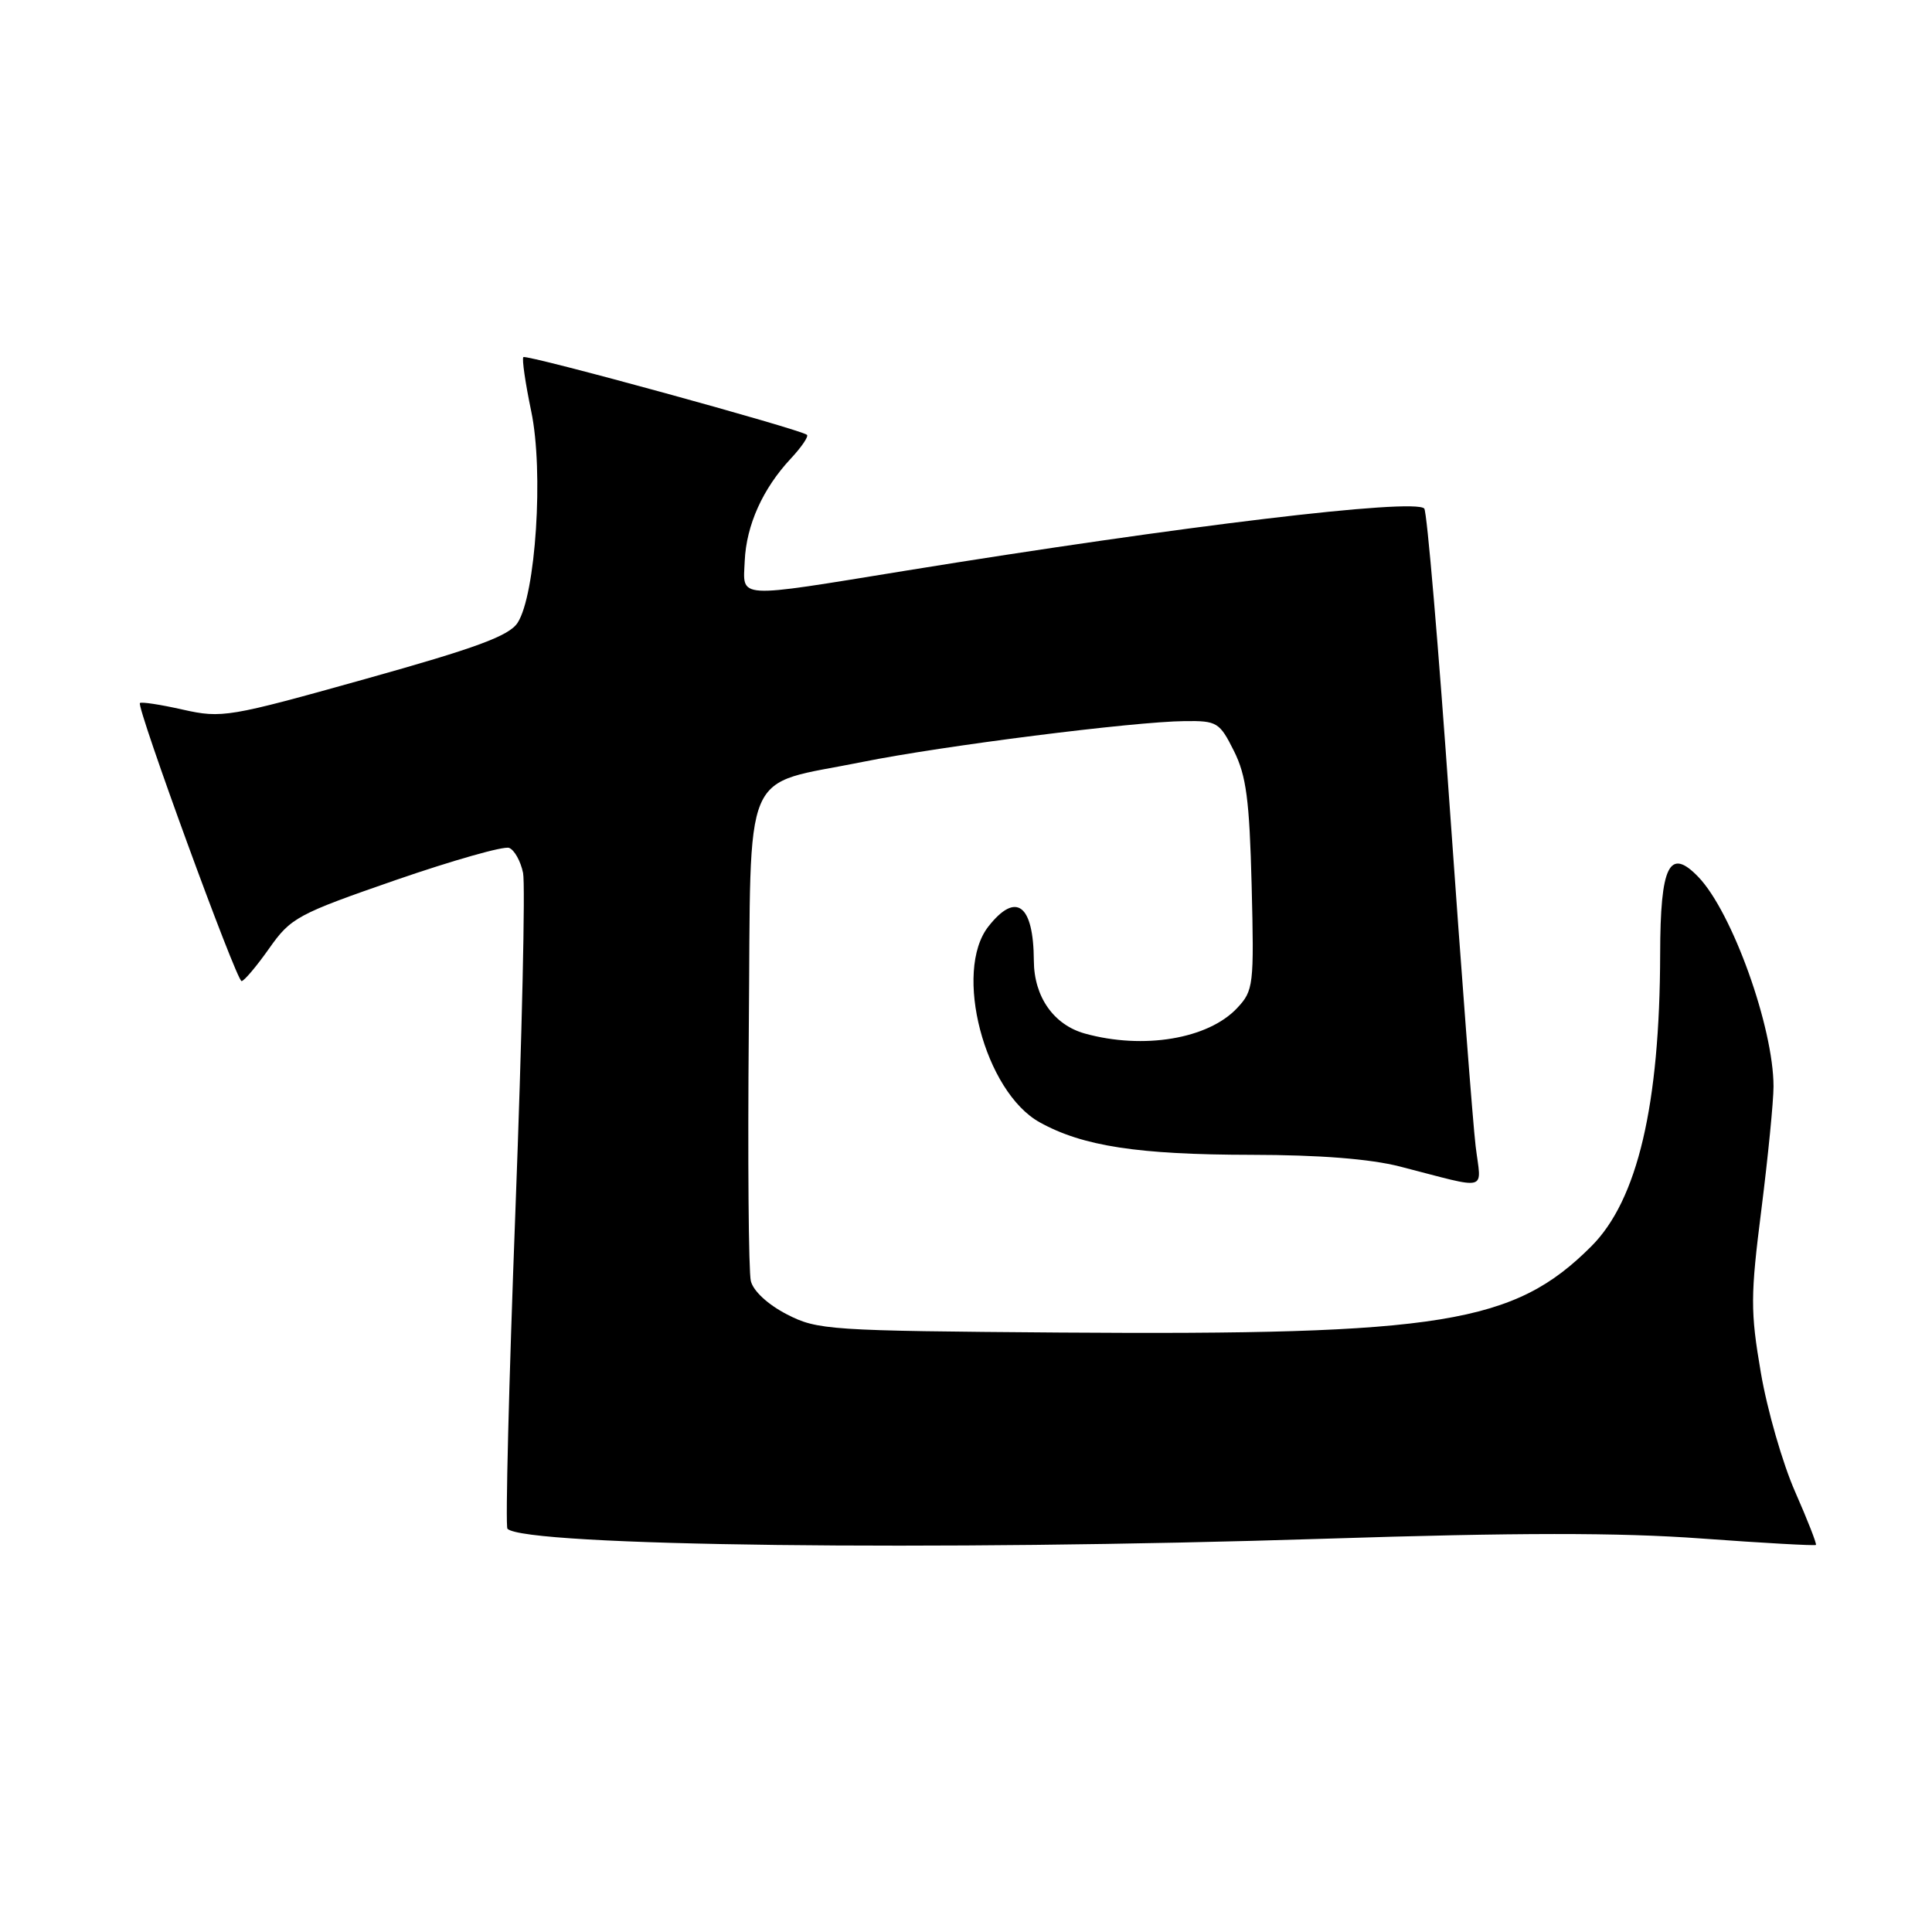 <?xml version="1.0" encoding="UTF-8" standalone="no"?>
<!DOCTYPE svg PUBLIC "-//W3C//DTD SVG 1.1//EN" "http://www.w3.org/Graphics/SVG/1.1/DTD/svg11.dtd" >
<svg xmlns="http://www.w3.org/2000/svg" xmlns:xlink="http://www.w3.org/1999/xlink" version="1.1" viewBox="0 0 256 256">
 <g >
 <path fill="currentColor"
d=" M 175.50 203.89 C 201.00 203.07 214.56 203.06 225.44 203.86 C 233.66 204.46 240.49 204.84 240.62 204.71 C 240.75 204.58 239.51 201.41 237.86 197.66 C 236.21 193.92 234.16 186.82 233.32 181.88 C 231.93 173.75 231.94 171.72 233.40 160.21 C 234.28 153.22 235.00 145.91 235.00 143.96 C 235.00 136.13 229.52 120.86 225.04 116.20 C 221.21 112.22 220.00 114.65 219.98 126.37 C 219.94 146.43 216.98 159.02 210.86 165.14 C 200.62 175.38 191.05 176.93 140.50 176.57 C 109.82 176.34 108.32 176.24 104.27 174.16 C 101.75 172.86 99.81 171.07 99.49 169.74 C 99.19 168.51 99.07 153.56 99.22 136.51 C 99.54 100.70 98.04 104.25 114.34 100.95 C 124.74 98.85 150.24 95.61 157.00 95.55 C 161.27 95.50 161.60 95.71 163.50 99.50 C 165.14 102.78 165.56 105.98 165.85 117.33 C 166.18 130.58 166.10 131.26 163.92 133.58 C 160.08 137.67 151.50 139.10 143.75 136.95 C 139.62 135.80 137.01 132.08 136.99 127.30 C 136.95 119.85 134.64 118.10 130.98 122.75 C 126.28 128.71 130.46 144.68 137.78 148.72 C 143.48 151.88 150.81 153.00 165.80 153.02 C 174.84 153.03 181.54 153.56 185.50 154.57 C 197.52 157.66 196.27 158.00 195.53 151.88 C 195.17 148.92 193.64 128.85 192.12 107.27 C 190.61 85.70 189.08 67.75 188.72 67.38 C 187.33 66.00 156.62 69.68 120.00 75.62 C 97.23 79.32 98.46 79.39 98.68 74.33 C 98.89 69.58 101.07 64.74 104.79 60.76 C 106.20 59.25 107.16 57.84 106.93 57.62 C 106.17 56.91 69.75 46.92 69.35 47.32 C 69.14 47.53 69.61 50.76 70.39 54.50 C 72.06 62.44 70.99 78.83 68.58 82.53 C 67.44 84.26 63.15 85.85 48.37 89.98 C 30.29 95.04 29.42 95.19 24.23 94.03 C 21.27 93.36 18.71 92.97 18.54 93.16 C 18.07 93.70 31.33 130.00 32.01 130.00 C 32.34 130.00 33.98 128.06 35.66 125.68 C 38.54 121.59 39.40 121.13 52.44 116.61 C 60.00 114.00 66.76 112.08 67.46 112.35 C 68.16 112.62 68.99 114.11 69.31 115.67 C 69.62 117.23 69.17 137.30 68.30 160.27 C 67.43 183.25 66.95 202.28 67.24 202.57 C 69.55 204.88 123.96 205.54 175.50 203.89 Z "/>
</g>
</svg>